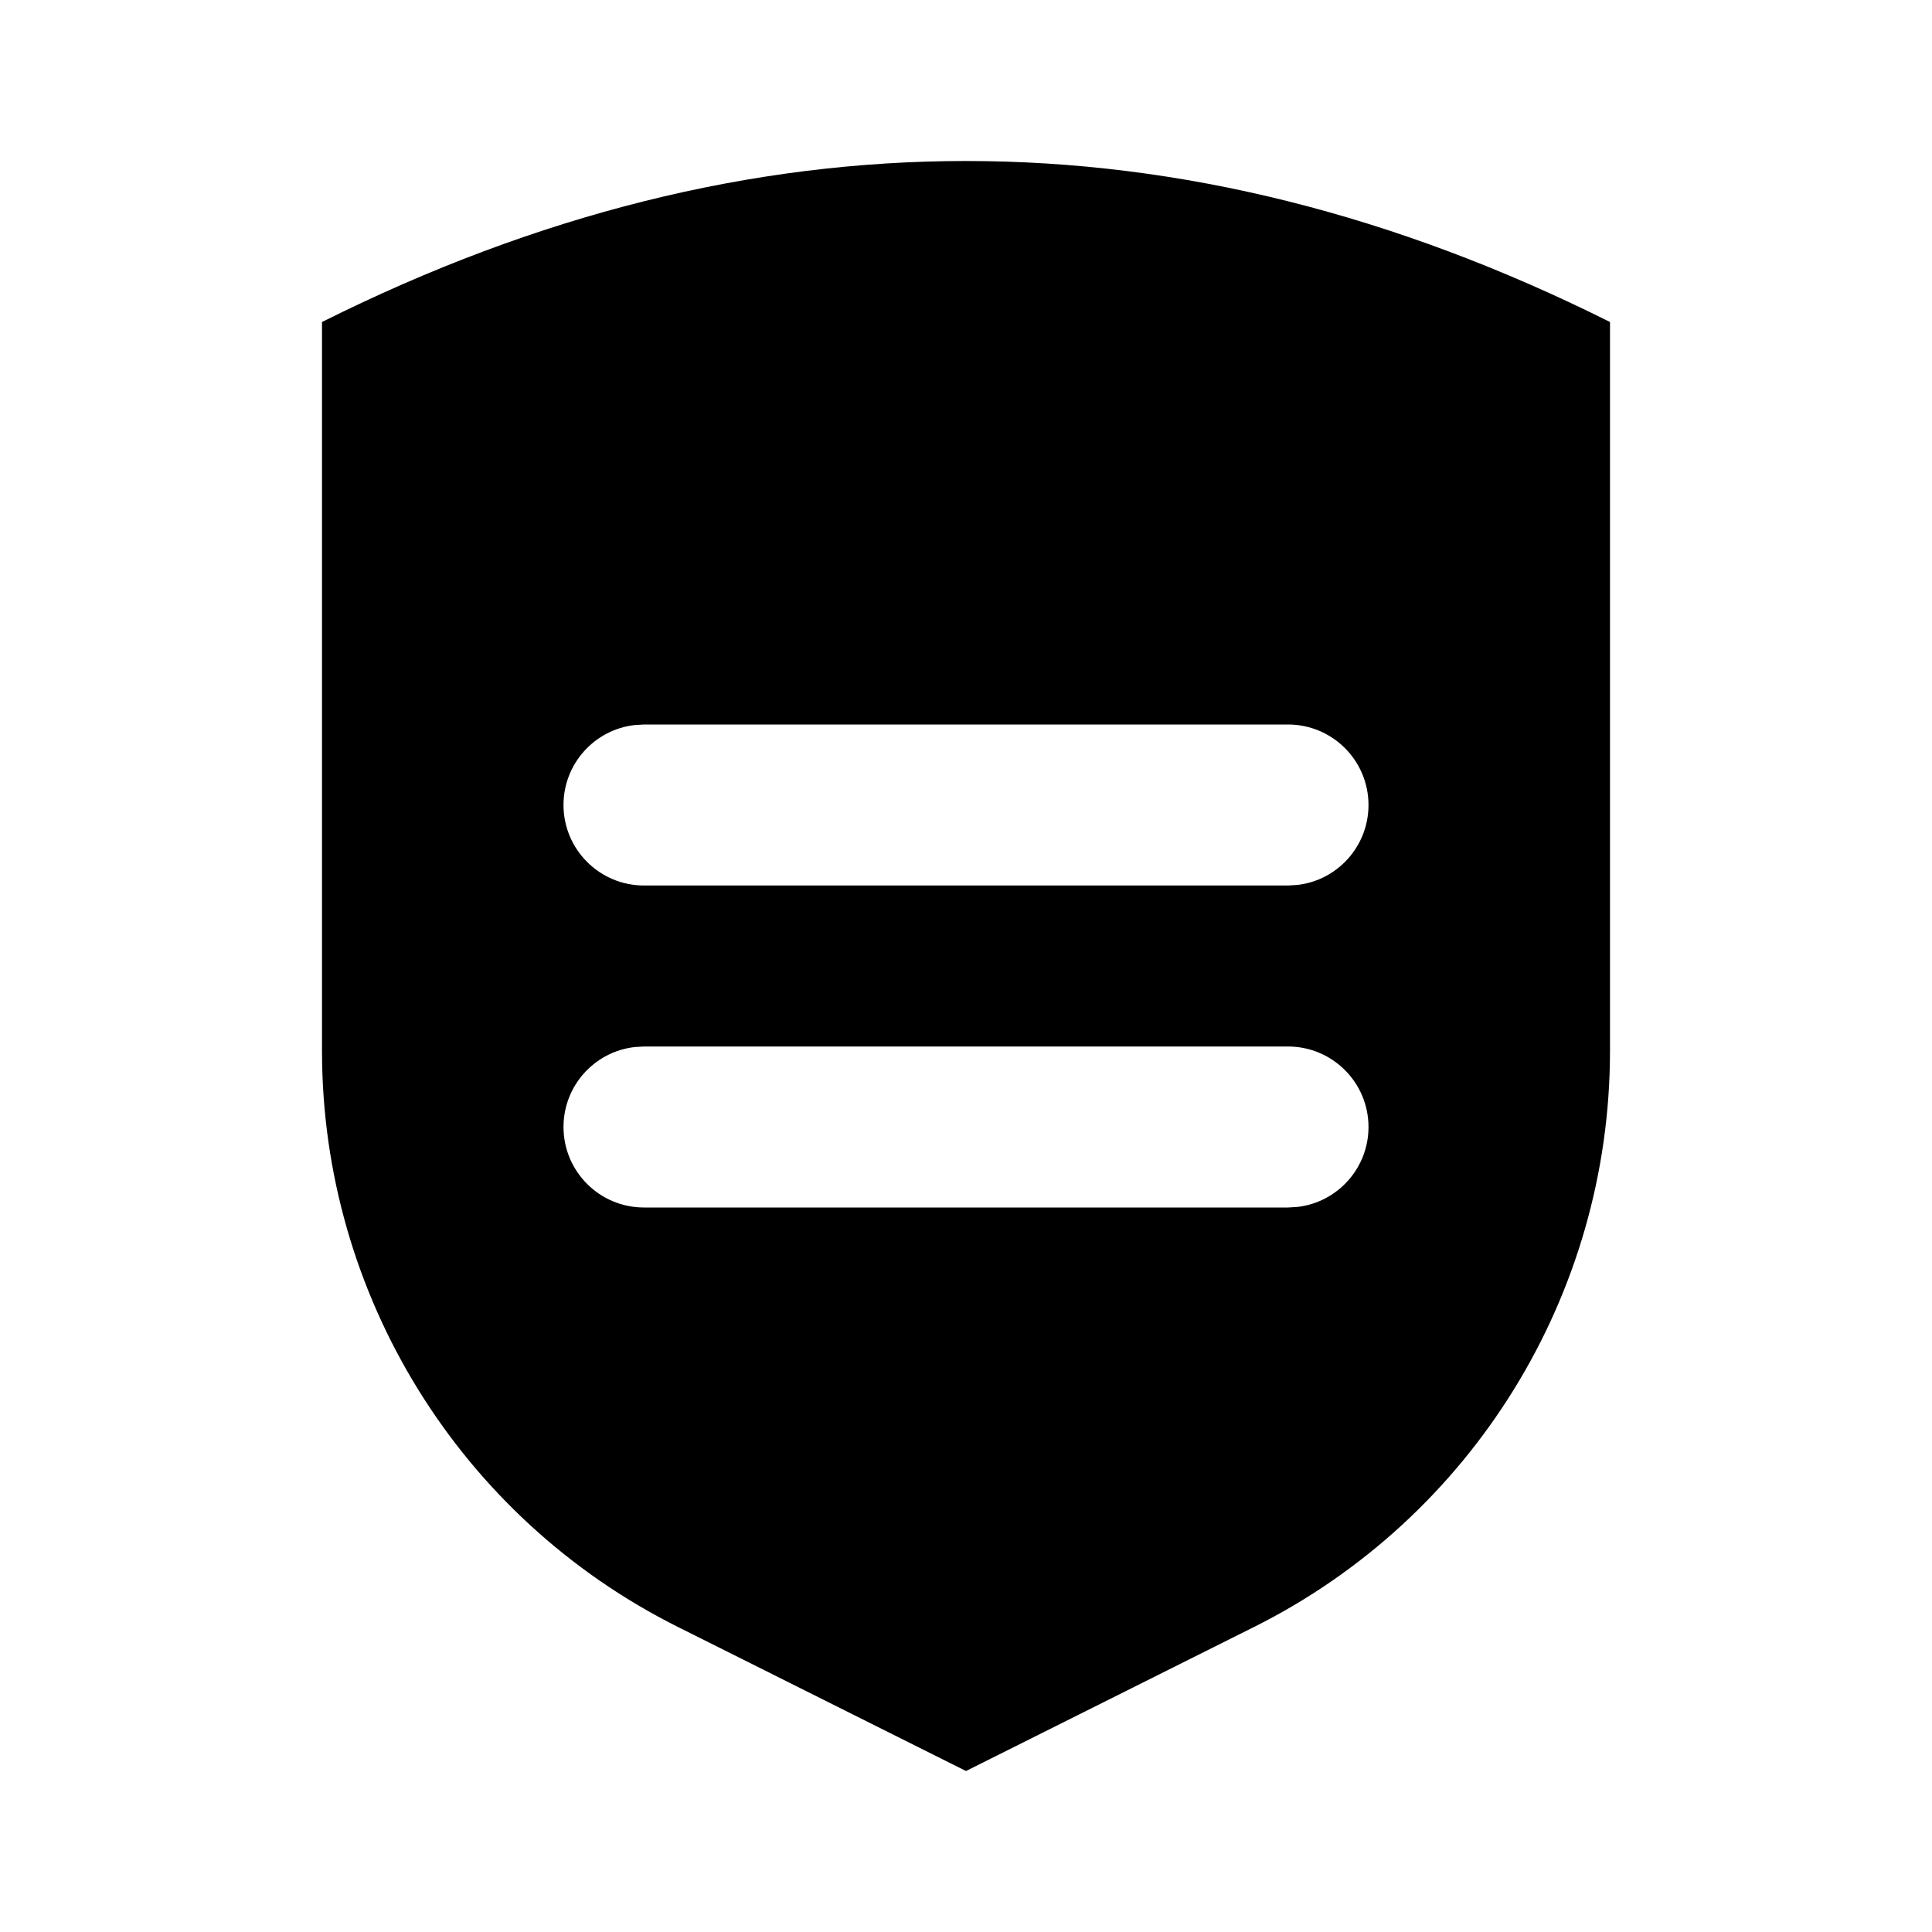 <svg xmlns="http://www.w3.org/2000/svg" width="24" height="24" viewBox="0 0 24 24">
  <path d="M12,2 C14.667,2 17.333,2.667 20,4 L20,13.06 C19.998,16.088 18.288,18.855 15.58,20.21 L12,22 L8.42,20.21 C5.712,18.855 4.002,16.088 4,13.06 L4,4 C6.667,2.667 9.333,2 12,2 Z M16,13 L8,13 L7.883,13.007 C7.386,13.064 7,13.487 7,14 C7,14.552 7.448,15 8,15 L8,15 L16,15 L16.117,14.993 C16.614,14.936 17,14.513 17,14 C17,13.448 16.552,13 16,13 L16,13 Z M16,9 L8,9 L7.883,9.007 C7.386,9.064 7,9.487 7,10 C7,10.552 7.448,11 8,11 L8,11 L16,11 L16.117,10.993 C16.614,10.936 17,10.513 17,10 C17,9.448 16.552,9 16,9 L16,9 Z"/>
</svg>
